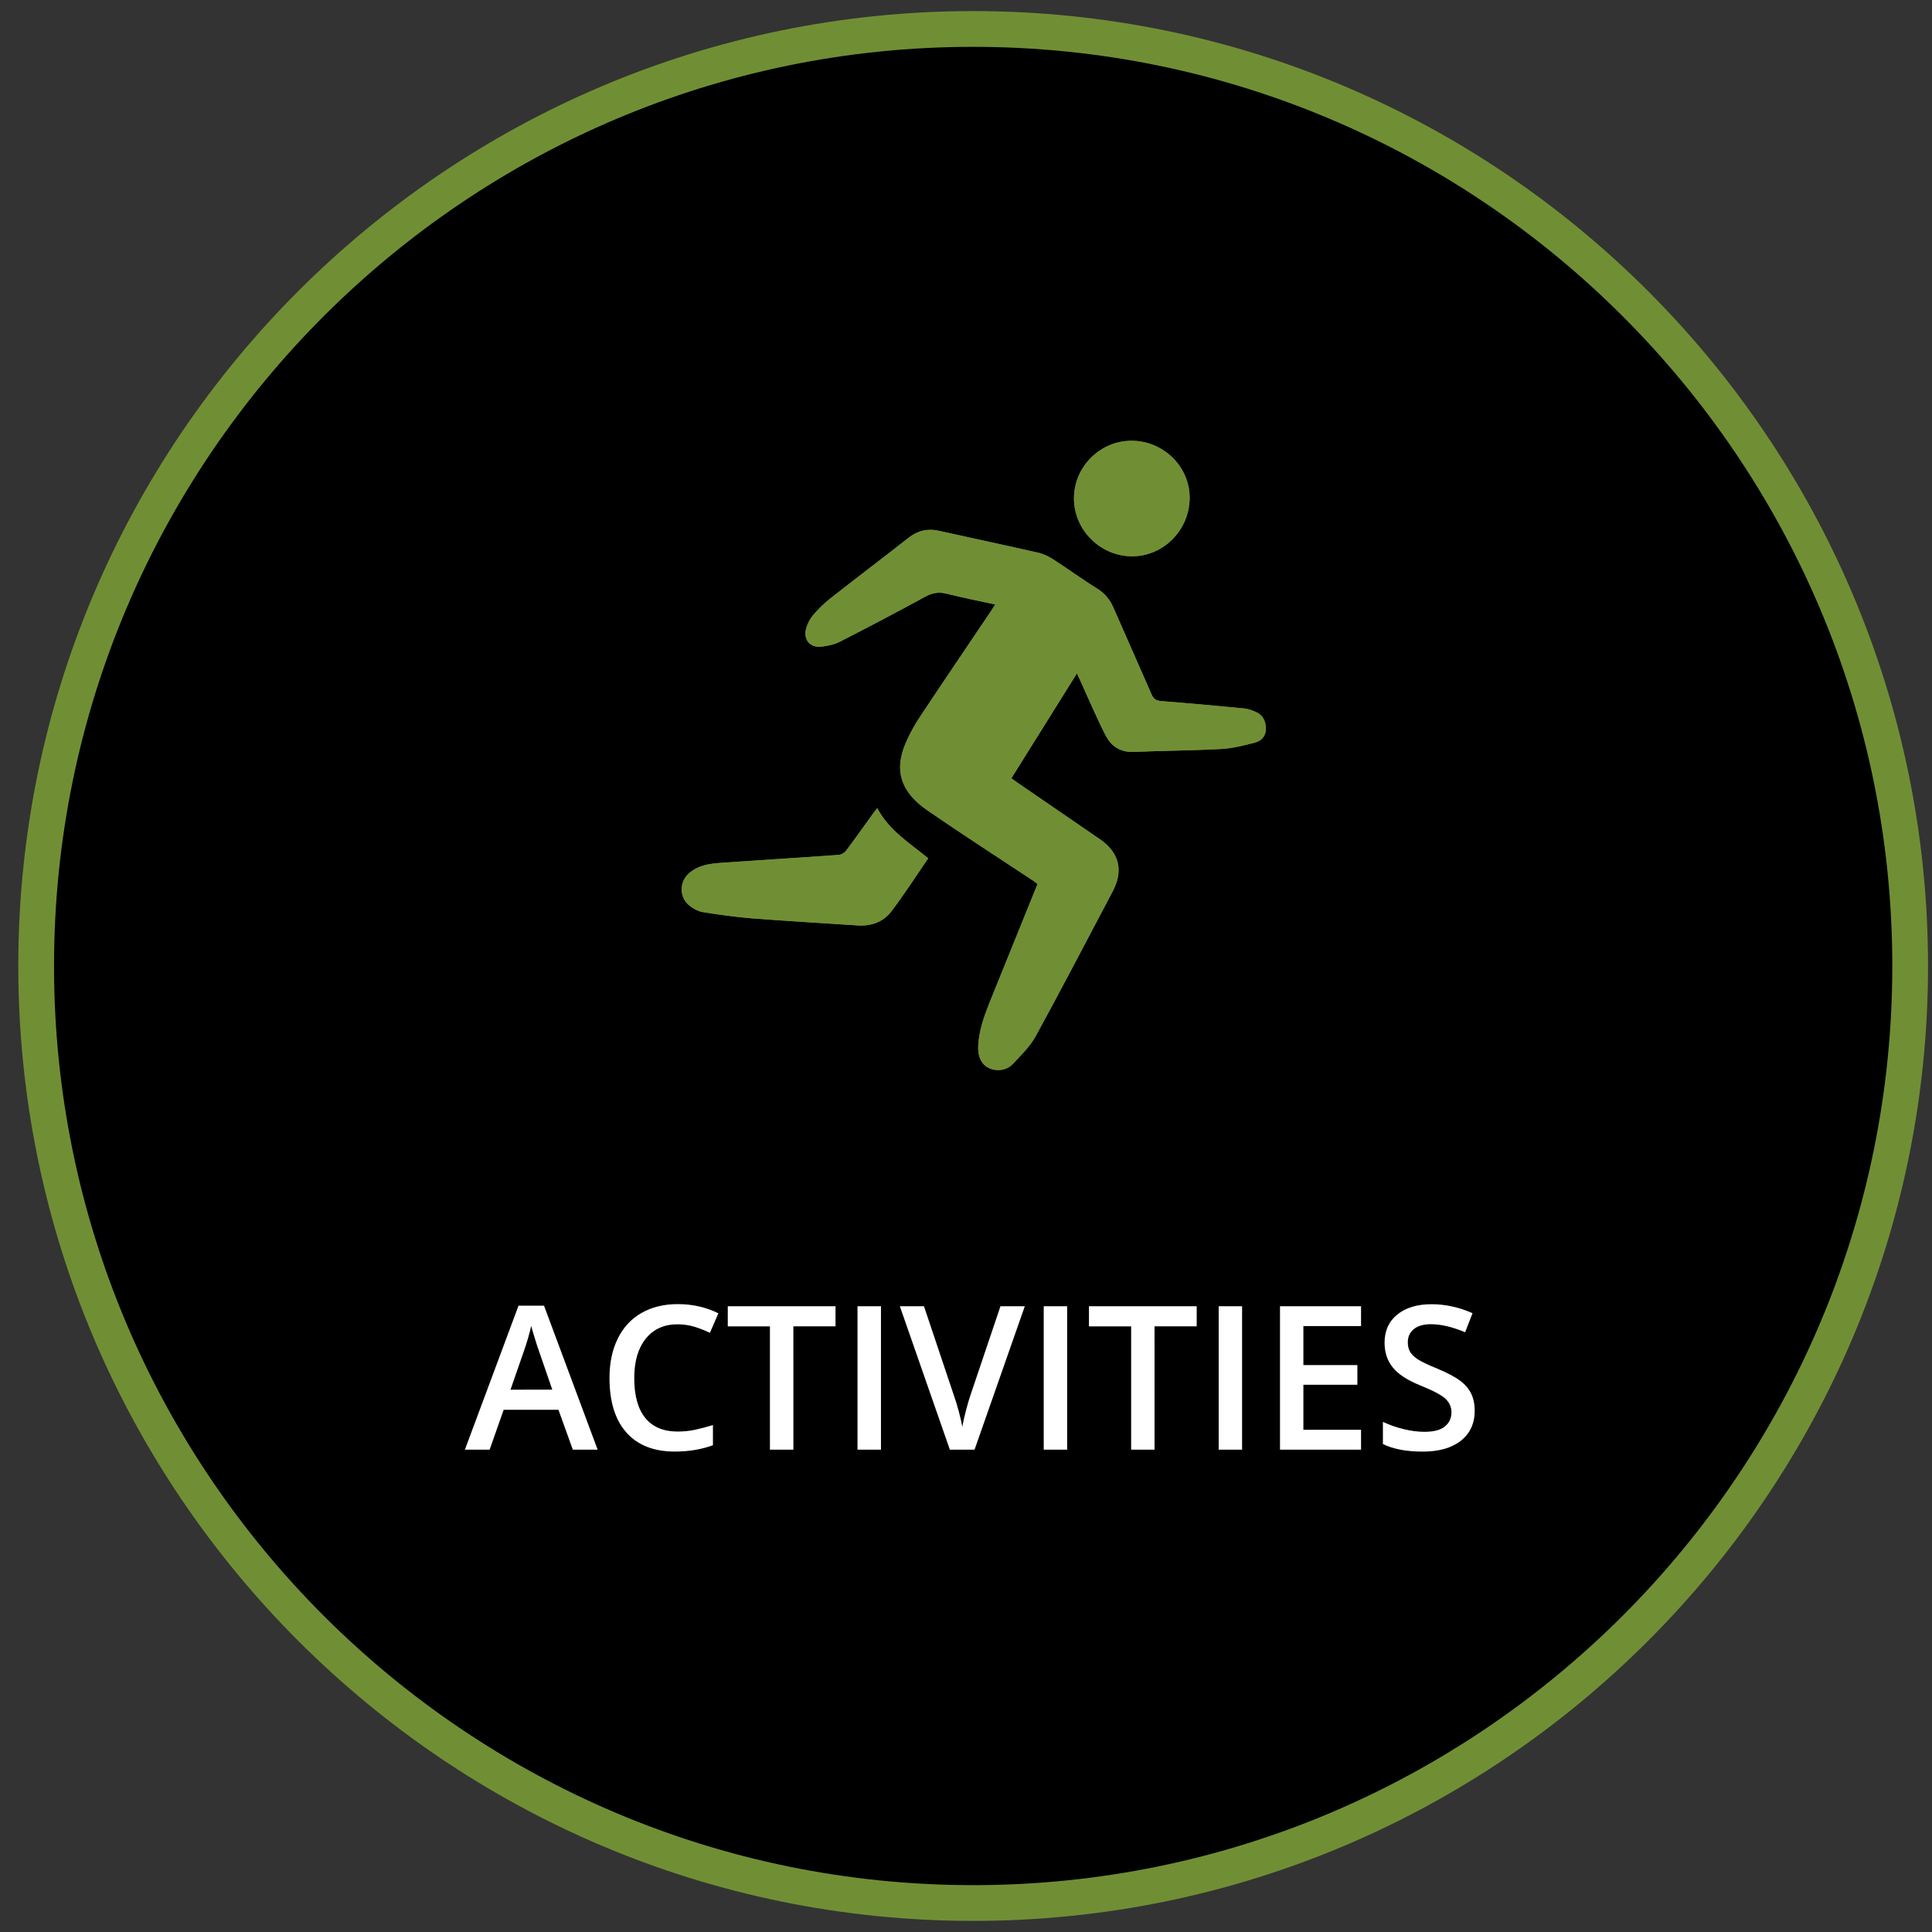 <?xml version="1.0" encoding="utf-8"?>
<!-- Generator: Adobe Illustrator 16.0.0, SVG Export Plug-In . SVG Version: 6.00 Build 0)  -->
<!DOCTYPE svg PUBLIC "-//W3C//DTD SVG 1.1//EN" "http://www.w3.org/Graphics/SVG/1.1/DTD/svg11.dtd">
<svg version="1.1" id="Layer_1" xmlns="http://www.w3.org/2000/svg" xmlns:xlink="http://www.w3.org/1999/xlink" x="0px" y="0px"
	 width="95px" height="95px" viewBox="0 0 95 95" enable-background="new 0 0 95 95" xml:space="preserve">
<rect x="0" y="0" width="95" height="95" fill="#333333" stroke="none"/>
<g>
	<circle cx="47.852" cy="47.499" r="46.074"/>
	<path fill="#708F34" d="M47.851,94.454c-25.888,0-46.952-21.063-46.952-46.955c0-25.892,21.064-46.954,46.952-46.954
		c25.891,0,46.954,21.062,46.954,46.954C94.805,73.393,73.742,94.454,47.851,94.454z M47.851,2.303
		c-24.918,0-45.194,20.274-45.194,45.196s20.276,45.197,45.194,45.197c24.922,0,45.197-20.275,45.197-45.197
		C93.048,22.578,72.773,2.303,47.851,2.303z"/>
</g>
<g>
	<path fill="#FFFFFF" d="M28.166,71.282l-0.705-1.959h-2.695l-0.69,1.959H22.86l2.637-7.08h1.253l2.637,7.08H28.166z M27.157,68.331
		l-0.662-1.918c-0.047-0.127-0.113-0.33-0.198-0.609c-0.085-0.273-0.144-0.479-0.177-0.605c-0.087,0.396-0.213,0.827-0.381,1.299
		l-0.636,1.836L27.157,68.331L27.157,68.331z"/>
	<path fill="#FFFFFF" d="M33.318,65.118c-0.661,0-1.184,0.235-1.563,0.705c-0.379,0.471-0.568,1.116-0.568,1.942
		c0,0.862,0.182,1.519,0.546,1.963c0.364,0.442,0.894,0.664,1.583,0.664c0.299,0,0.588-0.028,0.868-0.089
		c0.28-0.061,0.569-0.137,0.873-0.229v0.989c-0.553,0.207-1.179,0.313-1.879,0.313c-1.032,0-1.824-0.313-2.378-0.938
		c-0.554-0.623-0.83-1.52-0.83-2.684c0-0.73,0.134-1.375,0.403-1.924c0.269-0.551,0.656-0.973,1.164-1.266
		c0.508-0.291,1.105-0.438,1.791-0.438c0.72,0,1.384,0.15,1.996,0.451l-0.416,0.961c-0.237-0.113-0.488-0.213-0.753-0.297
		C33.891,65.163,33.611,65.118,33.318,65.118z"/>
	<path fill="#FFFFFF" d="M39.013,71.282h-1.154V65.22h-2.073V64.23h5.298v0.989h-2.073L39.013,71.282L39.013,71.282z"/>
	<path fill="#FFFFFF" d="M42.165,71.282V64.23h1.154v7.052H42.165z"/>
	<path fill="#FFFFFF" d="M49.195,64.23h1.197l-2.471,7.052h-1.215l-2.459-7.052h1.186l1.471,4.384
		c0.077,0.211,0.16,0.479,0.247,0.809c0.086,0.33,0.142,0.576,0.167,0.738c0.042-0.246,0.106-0.527,0.192-0.851
		c0.088-0.321,0.158-0.563,0.212-0.716L49.195,64.23z"/>
	<path fill="#FFFFFF" d="M51.322,71.282V64.23h1.152v7.052H51.322z"/>
	<path fill="#FFFFFF" d="M56.771,71.282H55.62V65.22h-2.074V64.23h5.298v0.989H56.77L56.771,71.282L56.771,71.282z"/>
	<path fill="#FFFFFF" d="M59.925,71.282V64.23h1.151v7.052H59.925z"/>
	<path fill="#FFFFFF" d="M66.925,71.282h-3.985V64.23h3.985v0.976H64.09v1.918h2.655v0.967H64.09v2.213h2.835V71.282z"/>
	<path fill="#FFFFFF" d="M72.514,69.366c0,0.629-0.228,1.118-0.68,1.477c-0.454,0.357-1.078,0.535-1.876,0.535
		s-1.45-0.123-1.958-0.371v-1.09c0.32,0.149,0.663,0.271,1.023,0.356c0.361,0.089,0.699,0.132,1.012,0.132
		c0.456,0,0.794-0.084,1.01-0.263c0.217-0.175,0.325-0.405,0.325-0.696c0-0.265-0.101-0.486-0.3-0.671
		c-0.198-0.185-0.609-0.399-1.233-0.651c-0.644-0.262-1.096-0.558-1.36-0.894c-0.264-0.334-0.395-0.735-0.395-1.205
		c0-0.588,0.209-1.049,0.626-1.387c0.418-0.339,0.979-0.507,1.683-0.507c0.676,0,1.349,0.146,2.017,0.441l-0.365,0.938
		c-0.626-0.263-1.188-0.396-1.681-0.396c-0.371,0-0.653,0.084-0.848,0.246c-0.195,0.161-0.289,0.377-0.289,0.643
		c0,0.185,0.037,0.341,0.114,0.472c0.078,0.129,0.206,0.252,0.381,0.369c0.179,0.112,0.495,0.269,0.955,0.454
		c0.519,0.218,0.897,0.421,1.138,0.605c0.242,0.186,0.418,0.396,0.53,0.631C72.457,68.771,72.514,69.05,72.514,69.366z"/>
</g>
<g>
	<path fill="#708F34" d="M51.018,43.469c-0.045,0.108-0.078,0.193-0.111,0.278c-0.729,1.8-1.461,3.602-2.188,5.403
		c-0.297,0.736-0.58,1.479-0.619,2.289c-0.025,0.645,0.254,1.068,0.791,1.162c0.346,0.061,0.678-0.037,0.903-0.275
		c0.409-0.436,0.856-0.865,1.138-1.381c1.289-2.357,2.529-4.741,3.784-7.118c0.543-1.031,0.319-1.91-0.643-2.57
		c-1.354-0.928-2.706-1.856-4.056-2.782c-0.093-0.062-0.18-0.128-0.285-0.203c1.074-1.722,2.133-3.416,3.225-5.162
		c0.104,0.231,0.182,0.395,0.255,0.559c0.386,0.843,0.741,1.698,1.17,2.519c0.272,0.522,0.731,0.813,1.373,0.785
		c1.437-0.062,2.875-0.064,4.308-0.145c0.563-0.031,1.121-0.178,1.668-0.319c0.297-0.079,0.511-0.314,0.514-0.652
		c0.006-0.373-0.128-0.688-0.486-0.845c-0.188-0.083-0.385-0.156-0.581-0.176c-1.358-0.133-2.718-0.255-4.075-0.363
		c-0.246-0.021-0.375-0.097-0.477-0.329c-0.614-1.417-1.25-2.83-1.868-4.249c-0.175-0.404-0.423-0.717-0.809-0.953
		c-0.718-0.443-1.399-0.946-2.11-1.404c-0.23-0.152-0.495-0.292-0.764-0.354c-1.639-0.373-3.279-0.723-4.917-1.085
		c-0.556-0.122-1.035-0.006-1.485,0.348c-1.275,1.001-2.568,1.978-3.842,2.979c-0.311,0.242-0.596,0.525-0.853,0.827
		c-0.157,0.188-0.279,0.43-0.341,0.667c-0.141,0.544,0.204,0.944,0.759,0.878c0.309-0.035,0.634-0.106,0.906-0.245
		c1.406-0.716,2.8-1.451,4.187-2.208c0.354-0.189,0.671-0.252,1.063-0.151c0.775,0.197,1.563,0.351,2.385,0.53
		c-0.082,0.128-0.14,0.221-0.199,0.313c-1.169,1.739-2.35,3.476-3.509,5.224c-0.265,0.397-0.494,0.822-0.685,1.257
		c-0.598,1.365-0.243,2.433,1.049,3.323c1.727,1.191,3.491,2.326,5.24,3.484C50.889,43.365,50.941,43.41,51.018,43.469z
		 M43.135,39.734c-0.063,0.081-0.127,0.162-0.187,0.243c-0.446,0.617-0.886,1.243-1.346,1.855c-0.077,0.104-0.237,0.197-0.365,0.206
		c-1.919,0.138-3.842,0.254-5.762,0.389c-0.562,0.038-1.121,0.112-1.574,0.496c-0.537,0.454-0.509,1.257,0.064,1.658
		c0.172,0.121,0.375,0.234,0.576,0.267c0.792,0.125,1.588,0.241,2.387,0.307c1.748,0.136,3.496,0.234,5.245,0.352
		c0.677,0.045,1.272-0.174,1.671-0.708c0.629-0.835,1.197-1.717,1.798-2.594C44.721,41.451,43.71,40.827,43.135,39.734z
		 M55.646,27.354c1.537,0.012,2.822-1.262,2.852-2.83c0.029-1.537-1.251-2.832-2.821-2.85c-1.563-0.021-2.866,1.266-2.866,2.834
		C52.809,26.053,54.092,27.34,55.646,27.354z"/>
	<path fill="#708F34" d="M51.018,43.469c-0.076-0.06-0.129-0.104-0.188-0.145c-1.748-1.158-3.513-2.294-5.24-3.484
		c-1.292-0.89-1.647-1.959-1.049-3.323c0.19-0.436,0.42-0.86,0.685-1.257c1.161-1.748,2.339-3.484,3.508-5.224
		c0.063-0.091,0.117-0.184,0.199-0.313c-0.822-0.18-1.608-0.333-2.384-0.53c-0.392-0.101-0.709-0.04-1.063,0.151
		c-1.386,0.756-2.781,1.491-4.187,2.208c-0.273,0.138-0.598,0.209-0.906,0.245c-0.555,0.064-0.9-0.334-0.759-0.878
		c0.063-0.237,0.185-0.48,0.341-0.667c0.257-0.302,0.542-0.584,0.853-0.827c1.273-1.001,2.566-1.978,3.842-2.979
		c0.45-0.354,0.93-0.47,1.485-0.348c1.638,0.363,3.279,0.713,4.917,1.085c0.269,0.062,0.53,0.201,0.764,0.354
		c0.711,0.458,1.394,0.959,2.11,1.404c0.386,0.236,0.634,0.549,0.809,0.953c0.617,1.419,1.253,2.831,1.868,4.249
		c0.101,0.232,0.229,0.31,0.476,0.329c1.358,0.108,2.717,0.231,4.076,0.363c0.197,0.02,0.396,0.093,0.581,0.176
		c0.358,0.157,0.492,0.472,0.486,0.845c-0.003,0.337-0.216,0.572-0.513,0.652c-0.547,0.143-1.106,0.289-1.668,0.319
		c-1.434,0.079-2.871,0.083-4.309,0.145c-0.645,0.027-1.104-0.264-1.373-0.785c-0.429-0.822-0.783-1.676-1.17-2.519
		c-0.072-0.164-0.148-0.327-0.255-0.559c-1.092,1.748-2.149,3.44-3.226,5.162c0.106,0.074,0.193,0.142,0.285,0.203
		c1.351,0.926,2.703,1.854,4.057,2.782c0.962,0.661,1.186,1.539,0.643,2.57c-1.255,2.377-2.494,4.76-3.783,7.117
		c-0.281,0.517-0.729,0.947-1.139,1.382c-0.229,0.237-0.561,0.336-0.9,0.274c-0.539-0.095-0.82-0.521-0.791-1.162
		c0.037-0.812,0.319-1.55,0.615-2.289c0.729-1.8,1.457-3.603,2.188-5.402C50.939,43.663,50.973,43.578,51.018,43.469z"/>
	<path fill="#708F34" d="M43.135,39.734c0.574,1.093,1.584,1.717,2.508,2.467c-0.602,0.877-1.169,1.759-1.798,2.594
		c-0.4,0.535-0.994,0.753-1.671,0.708c-1.749-0.116-3.498-0.215-5.245-0.352c-0.799-0.065-1.595-0.182-2.387-0.306
		c-0.201-0.032-0.404-0.146-0.576-0.267c-0.572-0.4-0.6-1.204-0.064-1.659c0.452-0.383,1.013-0.458,1.574-0.495
		c1.92-0.134,3.843-0.25,5.762-0.389c0.128-0.008,0.288-0.103,0.365-0.205c0.46-0.611,0.9-1.238,1.346-1.855
		C43.008,39.896,43.072,39.814,43.135,39.734z"/>
	<path fill="#708F34" d="M55.646,27.354c-1.556-0.014-2.838-1.301-2.838-2.847c0-1.568,1.305-2.854,2.866-2.834
		c1.57,0.02,2.853,1.314,2.821,2.85C58.47,26.092,57.184,27.366,55.646,27.354z"/>
</g>
</svg>
